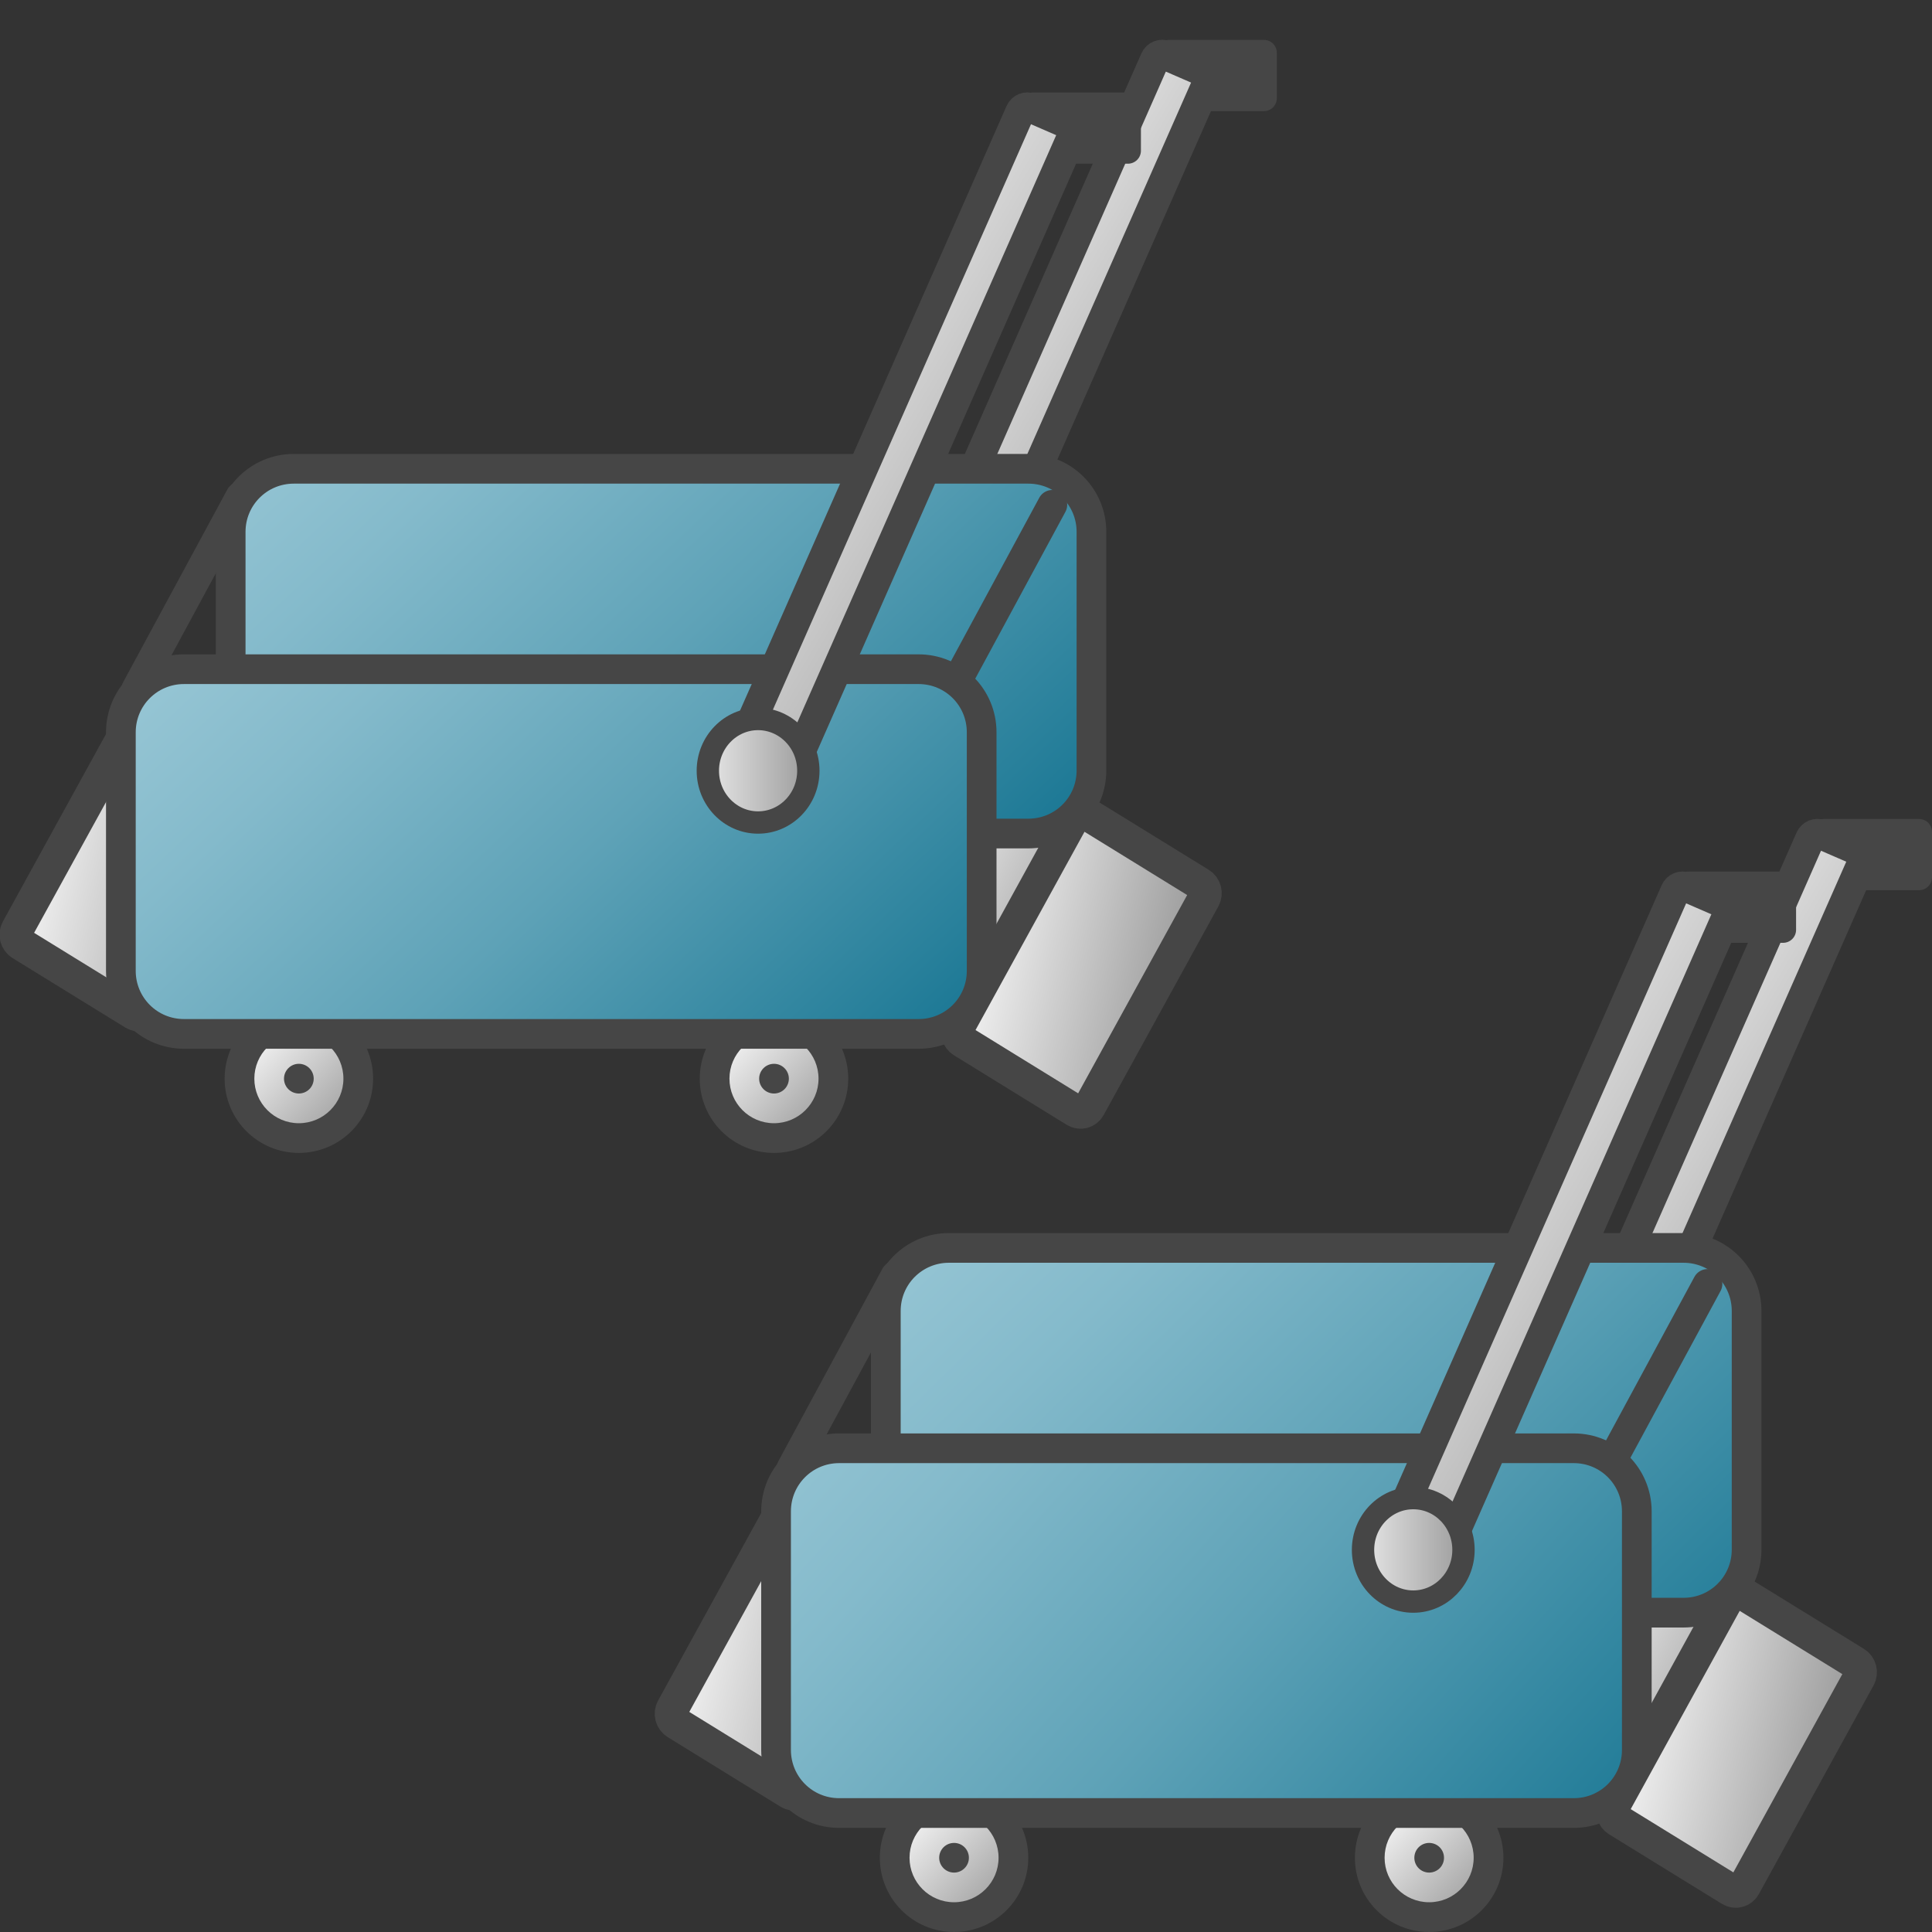 <svg version="1.1"
	 id="Image" xmlns:dc="http://purl.org/dc/elements/1.1/" xmlns:inkscape="http://www.inkscape.org/namespaces/inkscape" xmlns:rdf="http://www.w3.org/1999/02/22-rdf-syntax-ns#" xmlns:cc="http://creativecommons.org/ns#" xmlns:svg="http://www.w3.org/2000/svg" xmlns:sodipodi="http://sodipodi.sourceforge.net/DTD/sodipodi-0.dtd" inkscape:version="0.92.4 (5da689c313, 2019-01-14)" sodipodi:docname="doppio carrier gradienti cancellati.svg"
	 xmlns="http://www.w3.org/2000/svg" xmlns:xlink="http://www.w3.org/1999/xlink" x="0px" y="0px" 
	 viewBox="0 0 48 48" enable-background="new 0 0 48 48" xml:space="preserve">
<rect x="0" y="0" width="48" height="48" fill="#333333" stroke="none"/>
<linearGradient id="rect947_1_" gradientUnits="userSpaceOnUse" x1="381.973" y1="-519.141" x2="387.456" y2="-521.729" gradientTransform="matrix(0.789 0 0 -0.738 -262.277 -342.589)">
	<stop  offset="0" style="stop-color:#F2F2F2"/>
	<stop  offset="1" style="stop-color:#999999"/>
</linearGradient>
<path id="rect947" fill="url(#rect947_1_)" d="M38.933,39.368h3.647c0.11,0,0.198,0.089,0.198,0.198v3.159
	c0,0.109-0.088,0.197-0.198,0.197h-3.647c-0.109,0-0.197-0.088-0.197-0.197v-3.159C38.735,39.457,38.823,39.368,38.933,39.368z"/>
<path id="rect990-1" fill="#464646" d="M45.326,20.347h2.35c0.18,0,0.324,0.144,0.324,0.323v1.124c0,0.179-0.145,0.323-0.324,0.323
	h-2.35c-0.18,0-0.324-0.144-0.324-0.323V20.67C45.002,20.491,45.146,20.347,45.326,20.347z"/>
<linearGradient id="rect957-8_1_" gradientUnits="userSpaceOnUse" x1="-325.662" y1="-503.01" x2="-327.265" y2="-516.053" gradientTransform="matrix(0.293 -0.677 -0.677 -0.293 -206.685 -340.985)">
	<stop  offset="0" style="stop-color:#F2F2F2"/>
	<stop  offset="1" style="stop-color:#999999"/>
</linearGradient>
<path id="rect957-8" inkscape:connector-curvature="0" sodipodi:nodetypes="sssssssss" fill="url(#rect957-8_1_)" stroke="#464646" stroke-width="0.738" stroke-linecap="round" stroke-linejoin="round" d="
	M37.888,36.904l7.085-16.071c0.044-0.1,0.159-0.146,0.26-0.103l0.941,0.408c0.101,0.043,0.146,0.16,0.104,0.26L39.191,37.47
	c-0.043,0.101-0.158,0.146-0.26,0.103l-0.941-0.408C37.891,37.121,37.844,37.005,37.888,36.904z"/>
<linearGradient id="rect4642-4_1_" gradientUnits="userSpaceOnUse" x1="340.489" y1="-567.987" x2="370.394" y2="-592.685" gradientTransform="matrix(0.819 0 0 -0.661 -259.694 -348.64)">
	<stop  offset="0" style="stop-color:#A5CFDC"/>
	<stop  offset="0.128" style="stop-color:#9CC9D7"/>
	<stop  offset="0.335" style="stop-color:#84BACB"/>
	<stop  offset="0.596" style="stop-color:#5EA2B7"/>
	<stop  offset="0.896" style="stop-color:#28809B"/>
	<stop  offset="1" style="stop-color:#147391"/>
</linearGradient>
<path id="rect4642-4" fill="url(#rect4642-4_1_)" stroke="#464646" stroke-width="0.738" d="M23.576,31.004h18.25
	c0.869,0,1.568,0.699,1.568,1.568v5.926c0,0.869-0.699,1.568-1.568,1.568h-18.25c-0.869,0-1.568-0.699-1.568-1.568v-5.926
	C22.008,31.703,22.708,31.004,23.576,31.004z"/>
<linearGradient id="path3790-5-9-9_1_" gradientUnits="userSpaceOnUse" x1="576.527" y1="-750.476" x2="582.622" y2="-750.476" gradientTransform="matrix(0.499 0 0 -0.514 -250.898 -348.748)">
	<stop  offset="0" style="stop-color:#F2F2F2"/>
	<stop  offset="1" style="stop-color:#999999"/>
</linearGradient>
<path id="path3790-5-9-9" fill="url(#path3790-5-9-9_1_)" stroke="#464646" stroke-width="0.555" d="M39.711,37.199
	c0,0.71-0.559,1.285-1.248,1.285l0,0c-0.689,0-1.248-0.575-1.248-1.285l0,0c0-0.711,0.559-1.286,1.248-1.286l0,0
	C39.152,35.913,39.711,36.488,39.711,37.199L39.711,37.199z"/>
<linearGradient id="rect905_1_" gradientUnits="userSpaceOnUse" x1="-278.572" y1="-423.148" x2="-277.426" y2="-428.638" gradientTransform="matrix(0.329 -0.599 -0.828 -0.51 -218 -340.412)">
	<stop  offset="0" style="stop-color:#F2F2F2"/>
	<stop  offset="1" style="stop-color:#999999"/>
</linearGradient>
<path id="rect905" fill="url(#rect905_1_)" stroke="#464646" stroke-width="0.815" stroke-linecap="round" stroke-linejoin="round" d="
	M40.096,44.863l2.85-5.185c0.07-0.126,0.225-0.167,0.348-0.091l2.801,1.726c0.123,0.075,0.166,0.238,0.096,0.364l-2.85,5.185
	c-0.07,0.126-0.225,0.167-0.348,0.091l-2.801-1.726C40.068,45.152,40.025,44.989,40.096,44.863z"/>
<path id="path3790" fill="#464646" d="M25.547,46.156c0,1.018-0.826,1.844-1.844,1.844l0,0c-1.019,0-1.844-0.826-1.844-1.844l0,0
	c0-1.02,0.826-1.846,1.844-1.846l0,0C24.721,44.311,25.547,45.137,25.547,46.156L25.547,46.156z"/>
<linearGradient id="path3792_1_" gradientUnits="userSpaceOnUse" x1="390.376" y1="-513.775" x2="393.52" y2="-516.795" gradientTransform="matrix(0.738 0 0 -0.738 -265.409 -333.952)">
	<stop  offset="0" style="stop-color:#F2F2F2"/>
	<stop  offset="1" style="stop-color:#999999"/>
</linearGradient>
<path id="path3792" fill="url(#path3792_1_)" d="M24.809,46.156c0,0.61-0.495,1.105-1.106,1.105s-1.106-0.495-1.106-1.105
	c0-0.611,0.495-1.107,1.106-1.107S24.809,45.545,24.809,46.156z"/>
<path id="path4607" fill="#464646" d="M24.072,46.156c0,0.203-0.166,0.368-0.369,0.368s-0.369-0.165-0.369-0.368
	c0-0.205,0.165-0.369,0.369-0.369S24.072,45.951,24.072,46.156z"/>
<path id="path3790-5" fill="#464646" d="M37.352,46.156c0,1.018-0.826,1.844-1.845,1.844l0,0c-1.019,0-1.845-0.826-1.845-1.844l0,0
	c0-1.02,0.826-1.846,1.845-1.846l0,0C36.525,44.311,37.352,45.137,37.352,46.156L37.352,46.156z"/>
<linearGradient id="path3792-6_1_" gradientUnits="userSpaceOnUse" x1="390.376" y1="-513.775" x2="393.52" y2="-516.795" gradientTransform="matrix(0.738 0 0 -0.738 -253.605 -333.952)">
	<stop  offset="0" style="stop-color:#F2F2F2"/>
	<stop  offset="1" style="stop-color:#999999"/>
</linearGradient>
<path id="path3792-6" fill="url(#path3792-6_1_)" d="M36.613,46.156c0,0.61-0.495,1.105-1.106,1.105S34.4,46.767,34.4,46.156
	c0-0.611,0.495-1.107,1.106-1.107S36.613,45.545,36.613,46.156z"/>
<path id="path4607-5" fill="#464646" d="M35.876,46.156c0,0.203-0.165,0.368-0.369,0.368s-0.368-0.165-0.368-0.368
	c0-0.205,0.164-0.369,0.368-0.369S35.876,45.951,35.876,46.156z"/>
<path id="path873" inkscape:connector-curvature="0" sodipodi:nodetypes="cc" fill="none" stroke="#464646" stroke-width="0.738" stroke-linecap="round" d="
	M19.667,36.471l2.582-4.776"/>
<path id="path873-1" inkscape:connector-curvature="0" sodipodi:nodetypes="cc" fill="none" stroke="#464646" stroke-width="0.738" stroke-linecap="round" d="
	M39.84,36.676l2.582-4.777"/>
<linearGradient id="rect905-2_1_" gradientUnits="userSpaceOnUse" x1="-278.57" y1="-423.148" x2="-277.424" y2="-428.637" gradientTransform="matrix(0.329 -0.599 -0.828 -0.51 -241.389 -342.826)">
	<stop  offset="0" style="stop-color:#F2F2F2"/>
	<stop  offset="1" style="stop-color:#999999"/>
</linearGradient>
<path id="rect905-2" fill="url(#rect905-2_1_)" stroke="#464646" stroke-width="0.815" stroke-linecap="round" stroke-linejoin="round" d="
	M16.707,42.447l2.851-5.184c0.07-0.127,0.224-0.167,0.347-0.092l2.801,1.727c0.123,0.075,0.166,0.238,0.096,0.364l-2.851,5.185
	c-0.069,0.126-0.224,0.167-0.347,0.092l-2.801-1.727C16.68,42.736,16.637,42.574,16.707,42.447z"/>
<linearGradient id="rect4642_1_" gradientUnits="userSpaceOnUse" x1="338.522" y1="-568.268" x2="370.365" y2="-591.265" gradientTransform="matrix(0.819 0 0 -0.661 -262.422 -343.662)">
	<stop  offset="0" style="stop-color:#A5CFDC"/>
	<stop  offset="0.128" style="stop-color:#9CC9D7"/>
	<stop  offset="0.335" style="stop-color:#84BACB"/>
	<stop  offset="0.596" style="stop-color:#5EA2B7"/>
	<stop  offset="0.896" style="stop-color:#28809B"/>
	<stop  offset="1" style="stop-color:#147391"/>
</linearGradient>
<path id="rect4642" fill="url(#rect4642_1_)" stroke="#464646" stroke-width="0.738" d="M20.848,35.982H39.1
	c0.867,0,1.566,0.699,1.566,1.568v5.926c0,0.869-0.699,1.568-1.566,1.568H20.848c-0.868,0-1.567-0.699-1.567-1.568v-5.926
	C19.281,36.682,19.98,35.982,20.848,35.982z"/>
<path id="rect990" fill="#464646" d="M41.949,21.654H44.3c0.179,0,0.323,0.144,0.323,0.323v1.124c0,0.179-0.145,0.323-0.323,0.323
	h-2.351c-0.18,0-0.323-0.144-0.323-0.323v-1.124C41.626,21.798,41.77,21.654,41.949,21.654z"/>
<linearGradient id="rect957_1_" gradientUnits="userSpaceOnUse" x1="-325.591" y1="-502.417" x2="-327.314" y2="-516.457" gradientTransform="matrix(0.293 -0.677 -0.677 -0.293 -210.037 -339.679)">
	<stop  offset="0" style="stop-color:#F2F2F2"/>
	<stop  offset="1" style="stop-color:#999999"/>
</linearGradient>
<path id="rect957" inkscape:connector-curvature="0" sodipodi:nodetypes="sssssssss" fill="url(#rect957_1_)" stroke="#464646" stroke-width="0.738" stroke-linecap="round" stroke-linejoin="round" d="
	M34.537,38.212l7.085-16.072c0.044-0.1,0.159-0.146,0.26-0.103l0.942,0.408c0.1,0.043,0.146,0.16,0.102,0.26l-7.084,16.072
	c-0.045,0.101-0.159,0.146-0.26,0.103l-0.941-0.408C34.54,38.428,34.494,38.312,34.537,38.212z"/>
<linearGradient id="path3790-5-9_1_" gradientUnits="userSpaceOnUse" x1="576.527" y1="-750.474" x2="582.622" y2="-750.474" gradientTransform="matrix(0.499 0 0 -0.514 -254.248 -347.441)">
	<stop  offset="0" style="stop-color:#F2F2F2"/>
	<stop  offset="1" style="stop-color:#999999"/>
</linearGradient>
<path id="path3790-5-9" fill="url(#path3790-5-9_1_)" stroke="#464646" stroke-width="0.555" d="M36.36,38.506
	c0,0.71-0.559,1.285-1.248,1.285l0,0c-0.689,0-1.248-0.575-1.248-1.285l0,0c0-0.711,0.559-1.286,1.248-1.286l0,0
	C35.802,37.22,36.36,37.795,36.36,38.506L36.36,38.506z"/>
<linearGradient id="rect947-5_1_" gradientUnits="userSpaceOnUse" x1="381.973" y1="-519.141" x2="387.457" y2="-521.729" gradientTransform="matrix(0.789 0 0 -0.738 -278.554 -361.944)">
	<stop  offset="0" style="stop-color:#F2F2F2"/>
	<stop  offset="1" style="stop-color:#999999"/>
</linearGradient>
<path id="rect947-5" fill="url(#rect947-5_1_)" d="M22.656,20.012h3.648c0.109,0,0.197,0.088,0.197,0.198v3.16
	c0,0.109-0.088,0.197-0.197,0.197h-3.648c-0.109,0-0.198-0.088-0.198-0.197v-3.16C22.458,20.1,22.546,20.012,22.656,20.012z"/>
<path id="rect990-1-1" fill="#464646" d="M29.049,0.991h2.351c0.179,0,0.323,0.144,0.323,0.323v1.124
	c0,0.179-0.145,0.323-0.323,0.323h-2.351c-0.18,0-0.323-0.144-0.323-0.323V1.314C28.726,1.135,28.869,0.991,29.049,0.991z"/>
<linearGradient id="rect957-8-6_1_" gradientUnits="userSpaceOnUse" x1="-325.665" y1="-503.009" x2="-327.268" y2="-516.052" gradientTransform="matrix(0.293 -0.677 -0.677 -0.293 -222.963 -360.343)">
	<stop  offset="0" style="stop-color:#F2F2F2"/>
	<stop  offset="1" style="stop-color:#999999"/>
</linearGradient>
<path id="rect957-8-6" inkscape:connector-curvature="0" sodipodi:nodetypes="sssssssss" fill="url(#rect957-8-6_1_)" stroke="#464646" stroke-width="0.738" stroke-linecap="round" stroke-linejoin="round" d="
	M21.611,17.548l7.084-16.072c0.044-0.1,0.159-0.146,0.26-0.103l0.941,0.408c0.101,0.043,0.146,0.16,0.104,0.26l-7.085,16.072
	c-0.044,0.1-0.159,0.146-0.259,0.103l-0.942-0.408C21.613,17.765,21.566,17.648,21.611,17.548z"/>
<linearGradient id="rect4642-4-0_1_" gradientUnits="userSpaceOnUse" x1="340.654" y1="-567.62" x2="368.036" y2="-591.085" gradientTransform="matrix(0.819 0 0 -0.661 -275.972 -367.997)">
	<stop  offset="0" style="stop-color:#A5CFDC"/>
	<stop  offset="0.128" style="stop-color:#9CC9D7"/>
	<stop  offset="0.335" style="stop-color:#84BACB"/>
	<stop  offset="0.596" style="stop-color:#5EA2B7"/>
	<stop  offset="0.896" style="stop-color:#28809B"/>
	<stop  offset="1" style="stop-color:#147391"/>
</linearGradient>
<path id="rect4642-4-0" fill="url(#rect4642-4-0_1_)" stroke="#464646" stroke-width="0.738" d="M7.299,11.647h18.25
	c0.869,0,1.568,0.699,1.568,1.568v5.926c0,0.869-0.699,1.568-1.568,1.568H7.299c-0.869,0-1.568-0.699-1.568-1.568v-5.926
	C5.731,12.347,6.43,11.647,7.299,11.647z"/>
<linearGradient id="path3790-5-9-9-4_1_" gradientUnits="userSpaceOnUse" x1="576.527" y1="-750.474" x2="582.62" y2="-750.474" gradientTransform="matrix(0.499 0 0 -0.514 -267.175 -368.104)">
	<stop  offset="0" style="stop-color:#F2F2F2"/>
	<stop  offset="1" style="stop-color:#999999"/>
</linearGradient>
<path id="path3790-5-9-9-4" fill="url(#path3790-5-9-9-4_1_)" stroke="#464646" stroke-width="0.555" d="M23.434,17.843
	c0,0.71-0.559,1.286-1.248,1.286s-1.248-0.576-1.248-1.286c0-0.71,0.559-1.286,1.248-1.286l0,0
	C22.875,16.557,23.434,17.132,23.434,17.843z"/>
<linearGradient id="rect905-9_1_" gradientUnits="userSpaceOnUse" x1="-278.571" y1="-423.148" x2="-277.425" y2="-428.637" gradientTransform="matrix(0.329 -0.599 -0.828 -0.51 -234.277 -359.768)">
	<stop  offset="0" style="stop-color:#F2F2F2"/>
	<stop  offset="1" style="stop-color:#999999"/>
</linearGradient>
<path id="rect905-9" fill="url(#rect905-9_1_)" stroke="#464646" stroke-width="0.815" stroke-linecap="round" stroke-linejoin="round" d="
	M23.818,25.507l2.85-5.185c0.07-0.126,0.225-0.167,0.348-0.091l2.801,1.726c0.123,0.076,0.166,0.238,0.096,0.365l-2.85,5.184
	c-0.07,0.127-0.225,0.167-0.348,0.092l-2.801-1.727C23.792,25.795,23.749,25.633,23.818,25.507z"/>
<path id="path3790-8" fill="#464646" d="M9.27,26.799c0,1.02-0.826,1.845-1.845,1.845l0,0c-1.019,0-1.844-0.825-1.844-1.845l0,0
	c0-1.018,0.826-1.844,1.844-1.844S9.27,25.781,9.27,26.799z"/>
<linearGradient id="path3792-3_1_" gradientUnits="userSpaceOnUse" x1="390.377" y1="-513.774" x2="393.521" y2="-516.795" gradientTransform="matrix(0.738 0 0 -0.738 -281.686 -353.307)">
	<stop  offset="0" style="stop-color:#F2F2F2"/>
	<stop  offset="1" style="stop-color:#999999"/>
</linearGradient>
<path id="path3792-3" fill="url(#path3792-3_1_)" d="M8.532,26.799c0,0.611-0.496,1.107-1.107,1.107
	c-0.611,0-1.106-0.496-1.106-1.107s0.496-1.106,1.106-1.106C8.037,25.692,8.532,26.188,8.532,26.799z"/>
<path id="path4607-9" fill="#464646" d="M7.794,26.799c0,0.204-0.165,0.369-0.369,0.369l0,0c-0.204,0-0.369-0.165-0.369-0.369l0,0
	c0-0.203,0.165-0.369,0.369-0.369l0,0C7.629,26.43,7.794,26.596,7.794,26.799L7.794,26.799z"/>
<path id="path3790-5-1" fill="#464646" d="M21.074,26.799c0,1.02-0.826,1.845-1.845,1.845l0,0c-1.019,0-1.844-0.825-1.844-1.845l0,0
	c0-1.018,0.826-1.844,1.844-1.844l0,0C20.249,24.955,21.074,25.781,21.074,26.799L21.074,26.799z"/>
<linearGradient id="path3792-6-1_1_" gradientUnits="userSpaceOnUse" x1="390.377" y1="-513.774" x2="393.521" y2="-516.795" gradientTransform="matrix(0.738 0 0 -0.738 -269.882 -353.307)">
	<stop  offset="0" style="stop-color:#F2F2F2"/>
	<stop  offset="1" style="stop-color:#999999"/>
</linearGradient>
<path id="path3792-6-1" fill="url(#path3792-6-1_1_)" d="M20.336,26.799c0,0.611-0.496,1.107-1.107,1.107
	c-0.611,0-1.106-0.496-1.106-1.107s0.496-1.106,1.106-1.106C19.841,25.692,20.336,26.188,20.336,26.799z"/>
<path id="path4607-5-4" fill="#464646" d="M19.599,26.799c0,0.204-0.165,0.369-0.369,0.369c-0.204,0-0.369-0.165-0.369-0.369
	c0-0.203,0.165-0.369,0.369-0.369l0,0C19.434,26.43,19.599,26.596,19.599,26.799z"/>
<path id="path873-8" inkscape:connector-curvature="0" sodipodi:nodetypes="cc" fill="none" stroke="#464646" stroke-width="0.738" stroke-linecap="round" d="
	M3.39,17.114l2.582-4.776"/>
<path id="path873-1-8" inkscape:connector-curvature="0" sodipodi:nodetypes="cc" fill="none" stroke="#464646" stroke-width="0.738" stroke-linecap="round" d="
	M23.563,17.319l2.582-4.777"/>
<linearGradient id="rect905-2-0_1_" gradientUnits="userSpaceOnUse" x1="-278.572" y1="-423.148" x2="-277.426" y2="-428.637" gradientTransform="matrix(0.329 -0.599 -0.828 -0.51 -257.666 -362.184)">
	<stop  offset="0" style="stop-color:#F2F2F2"/>
	<stop  offset="1" style="stop-color:#999999"/>
</linearGradient>
<path id="rect905-2-0" fill="url(#rect905-2-0_1_)" stroke="#464646" stroke-width="0.815" stroke-linecap="round" stroke-linejoin="round" d="
	M0.429,23.091l2.851-5.184c0.069-0.126,0.224-0.167,0.347-0.091l2.801,1.726c0.123,0.076,0.166,0.238,0.096,0.364l-2.851,5.185
	c-0.069,0.126-0.224,0.167-0.347,0.091l-2.801-1.726C0.403,23.38,0.36,23.218,0.429,23.091z"/>
<linearGradient id="rect4642-5_1_" gradientUnits="userSpaceOnUse" x1="341.919" y1="-568.721" x2="368.075" y2="-591.102" gradientTransform="matrix(0.819 0 0 -0.661 -278.699 -363.018)">
	<stop  offset="0" style="stop-color:#A5CFDC"/>
	<stop  offset="0.128" style="stop-color:#9CC9D7"/>
	<stop  offset="0.335" style="stop-color:#84BACB"/>
	<stop  offset="0.596" style="stop-color:#5EA2B7"/>
	<stop  offset="0.896" style="stop-color:#28809B"/>
	<stop  offset="1" style="stop-color:#147391"/>
</linearGradient>
<path id="rect4642-5" fill="url(#rect4642-5_1_)" stroke="#464646" stroke-width="0.738" d="M4.571,16.626h18.25
	c0.869,0,1.568,0.699,1.568,1.568v5.926c0,0.868-0.699,1.567-1.568,1.567H4.571c-0.869,0-1.568-0.699-1.568-1.567v-5.926
	C3.003,17.325,3.703,16.626,4.571,16.626z"/>
<path id="rect990-9" fill="#464646" d="M25.672,2.297h2.351c0.179,0,0.323,0.144,0.323,0.324v1.123c0,0.179-0.145,0.323-0.323,0.323
	h-2.351c-0.18,0-0.323-0.144-0.323-0.323V2.621C25.349,2.441,25.492,2.297,25.672,2.297z"/>
<linearGradient id="rect957-2_1_" gradientUnits="userSpaceOnUse" x1="-325.593" y1="-502.418" x2="-327.316" y2="-516.455" gradientTransform="matrix(0.293 -0.677 -0.677 -0.293 -226.313 -359.036)">
	<stop  offset="0" style="stop-color:#F2F2F2"/>
	<stop  offset="1" style="stop-color:#999999"/>
</linearGradient>
<path id="rect957-2" inkscape:connector-curvature="0" sodipodi:nodetypes="sssssssss" fill="url(#rect957-2_1_)" stroke="#464646" stroke-width="0.738" stroke-linecap="round" stroke-linejoin="round" d="
	M18.26,18.855l7.085-16.072c0.043-0.1,0.158-0.146,0.26-0.103l0.941,0.408c0.1,0.043,0.146,0.159,0.103,0.259L19.564,19.42
	c-0.044,0.1-0.159,0.146-0.26,0.103l-0.941-0.408C18.263,19.071,18.216,18.956,18.26,18.855z"/>
<linearGradient id="path3790-5-9-1_1_" gradientUnits="userSpaceOnUse" x1="576.527" y1="-750.475" x2="582.622" y2="-750.475" gradientTransform="matrix(0.499 0 0 -0.514 -270.525 -366.797)">
	<stop  offset="0" style="stop-color:#F2F2F2"/>
	<stop  offset="1" style="stop-color:#999999"/>
</linearGradient>
<path id="path3790-5-9-1" fill="url(#path3790-5-9-1_1_)" stroke="#464646" stroke-width="0.555" d="M20.083,19.149
	c0,0.71-0.559,1.286-1.249,1.286l0,0c-0.689,0-1.248-0.576-1.248-1.286c0-0.71,0.559-1.286,1.248-1.286
	C19.524,17.864,20.083,18.439,20.083,19.149z"/>
</svg>
